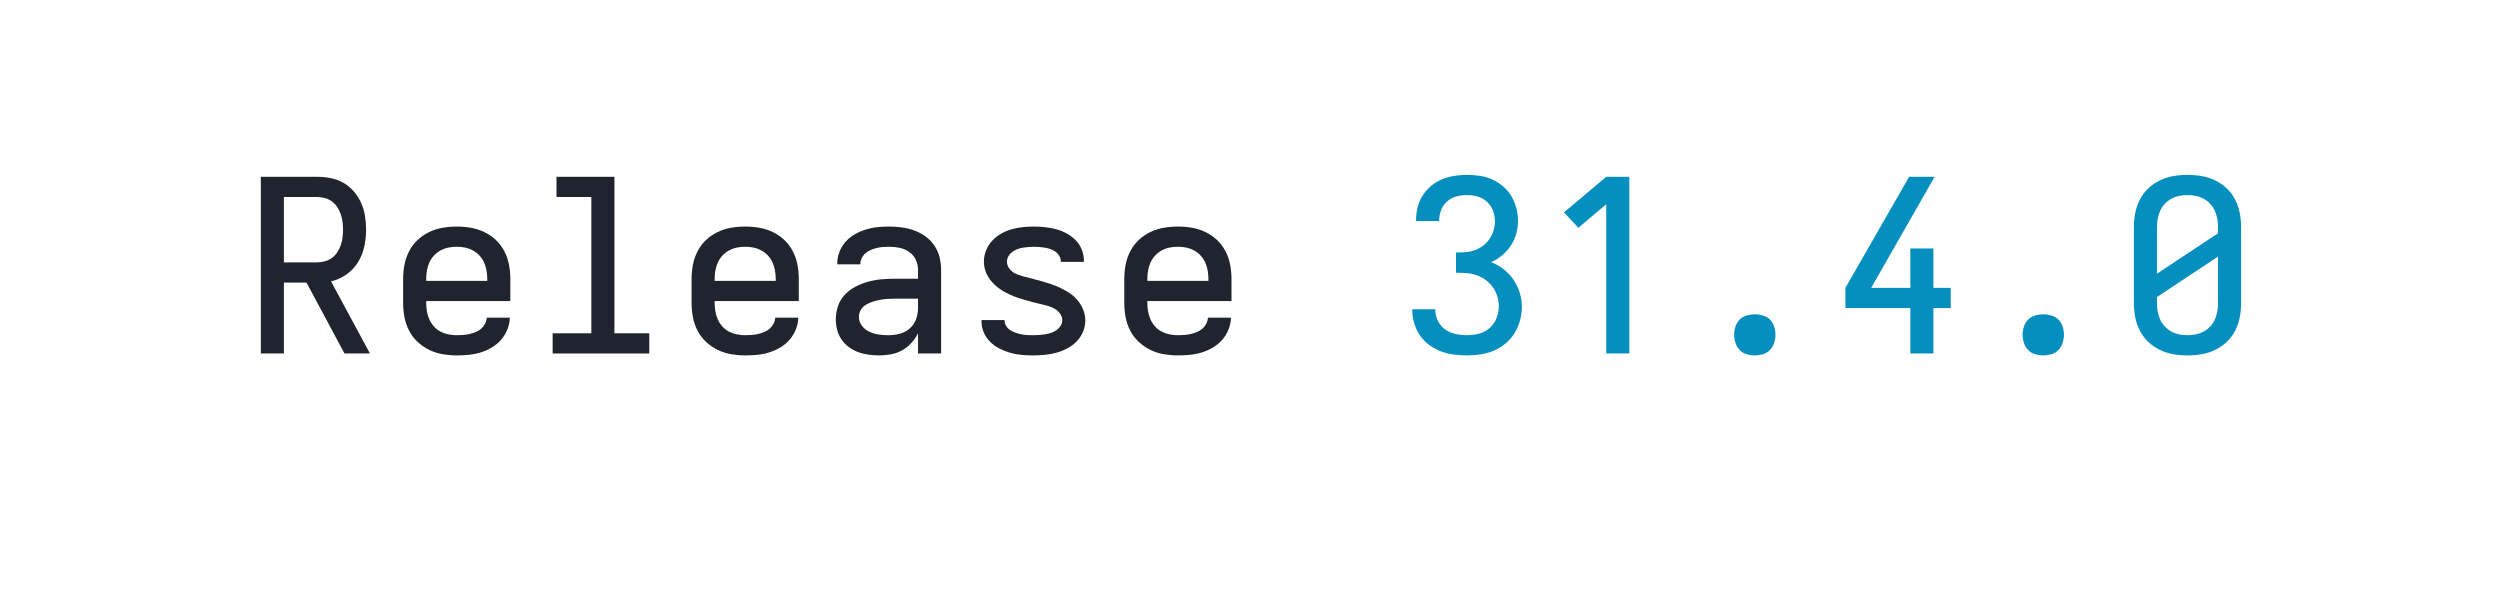 <?xml version="1.0" encoding="UTF-8" standalone="no"?>
<svg height="40" viewBox="0 0 166.4 40" width="166.4" xmlns="http://www.w3.org/2000/svg">
<defs>
<path d="M 85 0 L 85 -735 L 319 -735 Q 347 -735 375.5 -729.5 Q 404 -724 428.5 -710 Q 453 -696 472 -674 Q 491 -652 502.5 -626 Q 514 -600 518.5 -571.5 Q 523 -543 523 -515 Q 523 -480 515.5 -445 Q 508 -410 489.5 -380 Q 471 -350 441.5 -329 Q 412 -308 377 -300 L 539 0 L 433 0 L 275 -295 L 181 -295 L 181 0 Z M 181 -379 L 319 -379 Q 335 -379 351.5 -383.5 Q 368 -388 381 -397.5 Q 394 -407 403 -421 Q 412 -435 417.5 -450.5 Q 423 -466 425 -482.5 Q 427 -499 427 -515 Q 427 -531 425 -547.5 Q 423 -564 417.5 -579.5 Q 412 -595 403 -609 Q 394 -623 381 -632.5 Q 368 -642 351.5 -646.5 Q 335 -651 319 -651 L 181 -651 Z " id="path1"/>
<path d="M 300 8 Q 271 8 241.5 3 Q 212 -2 185.5 -15 Q 159 -28 137 -48.5 Q 115 -69 101.5 -95.5 Q 88 -122 82.5 -151 Q 77 -180 77 -210 L 77 -310 Q 77 -340 82.5 -369 Q 88 -398 101.5 -424.5 Q 115 -451 136.5 -471.5 Q 158 -492 185 -505 Q 212 -518 241 -523 Q 270 -528 300 -528 Q 330 -528 359 -523 Q 388 -518 415 -505 Q 442 -492 463.5 -471.5 Q 485 -451 498.5 -424.5 Q 512 -398 517.5 -369 Q 523 -340 523 -310 L 523 -218 L 173 -218 L 173 -210 Q 173 -192 176 -175 Q 179 -158 186 -142 Q 193 -126 205 -112.5 Q 217 -99 232.5 -91 Q 248 -83 265.5 -79.5 Q 283 -76 300 -76 Q 313 -76 326.5 -77 Q 340 -78 353 -81 Q 366 -84 378.5 -89 Q 391 -94 401 -102.5 Q 411 -111 417.5 -123 Q 424 -135 425 -149 L 521 -149 Q 520 -123 510.5 -99.5 Q 501 -76 484.5 -57 Q 468 -38 446 -25 Q 424 -12 400 -4.5 Q 376 3 350.5 5.5 Q 325 8 300 8 Z M 173 -302 L 427 -302 L 427 -310 Q 427 -328 424 -345 Q 421 -362 414 -378 Q 407 -394 395 -407 Q 383 -420 367.5 -428.5 Q 352 -437 335 -440.5 Q 318 -444 300 -444 Q 282 -444 265 -440.5 Q 248 -437 232.5 -428.5 Q 217 -420 205 -407 Q 193 -394 186 -378 Q 179 -362 176 -345 Q 173 -328 173 -310 Z " id="path2"/>
<path d="M 99 0 L 99 -84 L 260 -84 L 260 -651 L 115 -651 L 115 -735 L 356 -735 L 356 -84 L 501 -84 L 501 0 Z " id="path3"/>
<path d="M 258 8 Q 236 8 213.5 5 Q 191 2 170.5 -5.5 Q 150 -13 131.5 -26.5 Q 113 -40 100.5 -58.5 Q 88 -77 82.5 -98.5 Q 77 -120 77 -142 Q 77 -170 86 -197 Q 95 -224 114.5 -244.5 Q 134 -265 159 -278 Q 184 -291 211 -298.5 Q 238 -306 266 -308.5 Q 294 -311 321 -311 L 419 -311 L 419 -348 Q 419 -370 409.5 -390 Q 400 -410 382 -422.5 Q 364 -435 342.5 -439.5 Q 321 -444 299 -444 Q 286 -444 273 -443 Q 260 -442 247.5 -439 Q 235 -436 223 -431 Q 211 -426 201 -417.5 Q 191 -409 185 -397 Q 179 -385 179 -372 L 179 -371 L 83 -371 L 83 -374 Q 83 -399 92 -422.5 Q 101 -446 117.5 -464.5 Q 134 -483 155.5 -495.5 Q 177 -508 201 -515.5 Q 225 -523 249.5 -525.5 Q 274 -528 299 -528 Q 325 -528 351.5 -524.5 Q 378 -521 403 -512 Q 428 -503 450 -487 Q 472 -471 487 -449 Q 502 -427 508.5 -401 Q 515 -375 515 -348 L 515 0 L 419 0 L 419 -84 Q 408 -62 391 -43.5 Q 374 -25 352.5 -13 Q 331 -1 306.5 3.5 Q 282 8 258 8 Z M 295 -76 Q 319 -76 342.5 -82 Q 366 -88 384 -103.5 Q 402 -119 410.5 -142 Q 419 -165 419 -189 L 419 -228 L 321 -228 Q 306 -228 290.5 -227 Q 275 -226 260 -223 Q 245 -220 230.5 -215.5 Q 216 -211 202.5 -203 Q 189 -195 181 -181.5 Q 173 -168 173 -152 Q 173 -132 185.5 -115.5 Q 198 -99 216.5 -90.5 Q 235 -82 255 -79 Q 275 -76 295 -76 Z " id="path4"/>
<path d="M 299 8 Q 275 8 251 6 Q 227 4 204 -2.5 Q 181 -9 159 -20 Q 137 -31 120 -47.5 Q 103 -64 93 -86.5 Q 83 -109 83 -133 L 83 -139 L 179 -139 L 179 -137 Q 179 -125 186 -114 Q 193 -103 203.5 -96.5 Q 214 -90 226 -86 Q 238 -82 250 -79.5 Q 262 -77 274.5 -76.5 Q 287 -76 299 -76 Q 311 -76 323.5 -77 Q 336 -78 348.5 -80 Q 361 -82 373 -86 Q 385 -90 395 -97 Q 405 -104 412 -115 Q 419 -126 419 -138 Q 419 -154 409 -167 Q 399 -180 385 -187.5 Q 371 -195 355.5 -199 Q 340 -203 325 -206.5 Q 310 -210 294.5 -214 Q 279 -218 264 -222.5 Q 249 -227 234 -232 Q 219 -237 204.5 -243.5 Q 190 -250 176.5 -257.5 Q 163 -265 150.5 -275 Q 138 -285 127.5 -296.5 Q 117 -308 109 -322 Q 101 -336 97 -351 Q 93 -366 93 -382 Q 93 -406 102 -428.5 Q 111 -451 127 -468.5 Q 143 -486 164 -498 Q 185 -510 207.5 -516.5 Q 230 -523 253.5 -525.5 Q 277 -528 301 -528 Q 324 -528 347.5 -525.5 Q 371 -523 393.5 -517 Q 416 -511 437 -499.5 Q 458 -488 474.5 -471.5 Q 491 -455 500 -432.5 Q 509 -410 509 -387 L 509 -381 L 413 -381 L 413 -383 Q 413 -395 407 -405.5 Q 401 -416 391.5 -423 Q 382 -430 370.5 -434 Q 359 -438 347.5 -440 Q 336 -442 324.5 -443 Q 313 -444 301 -444 Q 289 -444 277.5 -443 Q 266 -442 254 -440 Q 242 -438 231 -433.5 Q 220 -429 210.5 -422 Q 201 -415 195 -404.5 Q 189 -394 189 -382 Q 189 -366 199 -353 Q 209 -340 223 -333 Q 237 -326 252.5 -322 Q 268 -318 283 -314 Q 298 -310 313.5 -306 Q 329 -302 344 -297.5 Q 359 -293 374 -288 Q 389 -283 403 -276.5 Q 417 -270 431 -262.5 Q 445 -255 457.5 -245.5 Q 470 -236 480.5 -224 Q 491 -212 498.5 -198.5 Q 506 -185 510.5 -169.5 Q 515 -154 515 -138 Q 515 -114 505.5 -91 Q 496 -68 479 -50.5 Q 462 -33 440.5 -21.5 Q 419 -10 395.5 -3.5 Q 372 3 347.5 5.5 Q 323 8 299 8 Z " id="path5"/>
<path d="M 303 8 Q 275 8 247.5 4.5 Q 220 1 194 -9 Q 168 -19 145.5 -35.5 Q 123 -52 107.5 -74.5 Q 92 -97 83.5 -124 Q 75 -151 75 -179 L 75 -184 L 171 -184 L 171 -181 Q 171 -157 182 -135 Q 193 -113 212.5 -99.5 Q 232 -86 255.5 -81 Q 279 -76 303 -76 Q 328 -76 353 -82.5 Q 378 -89 397 -106 Q 416 -123 425.5 -147 Q 435 -171 435 -196 Q 435 -218 428.5 -238.5 Q 422 -259 409.5 -276.5 Q 397 -294 379.5 -306.5 Q 362 -319 341.5 -326 Q 321 -333 299.5 -334.5 Q 278 -336 257 -336 L 257 -420 Q 277 -420 296.5 -421.5 Q 316 -423 334.5 -429.5 Q 353 -436 369 -448 Q 385 -460 396 -476 Q 407 -492 413 -511 Q 419 -530 419 -549 Q 419 -572 411 -593.5 Q 403 -615 386.5 -630.5 Q 370 -646 348 -652.5 Q 326 -659 303 -659 Q 281 -659 259.5 -653.5 Q 238 -648 221 -633.5 Q 204 -619 195.5 -598 Q 187 -577 187 -555 L 187 -551 L 91 -551 L 91 -558 Q 91 -585 98 -611 Q 105 -637 119.5 -659 Q 134 -681 154.5 -698 Q 175 -715 199.5 -725 Q 224 -735 250.5 -739 Q 277 -743 303 -743 Q 330 -743 356.5 -739 Q 383 -735 407.5 -724 Q 432 -713 453 -695 Q 474 -677 487.5 -654 Q 501 -631 508 -604.5 Q 515 -578 515 -551 Q 515 -524 507.5 -497.5 Q 500 -471 485 -448.5 Q 470 -426 449 -408.5 Q 428 -391 403 -380 Q 431 -369 455 -350.5 Q 479 -332 496 -307 Q 513 -282 522 -253 Q 531 -224 531 -194 Q 531 -166 523.5 -138 Q 516 -110 501 -85.5 Q 486 -61 463.5 -42 Q 441 -23 415 -12 Q 389 -1 360.5 3.5 Q 332 8 303 8 Z " id="path6"/>
<path d="M 282 0 L 282 -621 L 166 -523 L 106 -587 L 282 -735 L 378 -735 L 378 0 Z " id="path7"/>
<path d="M 300 8 Q 283 8 266 3 Q 249 -2 237 -14.5 Q 225 -27 219.5 -44 Q 214 -61 214 -78 Q 214 -95 219.5 -112 Q 225 -129 237 -141 Q 249 -153 266 -158 Q 283 -163 300 -163 Q 317 -163 334 -158 Q 351 -153 363 -141 Q 375 -129 380.5 -112 Q 386 -95 386 -78 Q 386 -61 380.5 -44 Q 375 -27 363 -14.5 Q 351 -2 334 3 Q 317 8 300 8 Z " id="path8"/>
<path d="M 347 0 L 347 -189 L 77 -189 L 77 -273 L 342 -735 L 448 -735 L 184 -273 L 347 -273 L 347 -437 L 443 -437 L 443 -273 L 515 -273 L 515 -189 L 443 -189 L 443 0 Z " id="path9"/>
<path d="M 300 8 Q 270 8 241 3 Q 212 -2 185 -15 Q 158 -28 136.5 -48.5 Q 115 -69 101.5 -95.5 Q 88 -122 82.5 -151 Q 77 -180 77 -210 L 77 -525 Q 77 -555 82.5 -584 Q 88 -613 101.5 -639.5 Q 115 -666 136.5 -686.5 Q 158 -707 185 -720 Q 212 -733 241 -738 Q 270 -743 300 -743 Q 330 -743 359 -738 Q 388 -733 415 -720 Q 442 -707 463.5 -686.5 Q 485 -666 498.5 -639.5 Q 512 -613 517.5 -584 Q 523 -555 523 -525 L 523 -210 Q 523 -180 517.5 -151 Q 512 -122 498.5 -95.5 Q 485 -69 463.5 -48.5 Q 442 -28 415 -15 Q 388 -2 359 3 Q 330 8 300 8 Z M 173 -332 L 427 -500 L 427 -525 Q 427 -543 424 -560 Q 421 -577 414 -593 Q 407 -609 395 -622 Q 383 -635 367.5 -643.5 Q 352 -652 335 -655.5 Q 318 -659 300 -659 Q 282 -659 265 -655.5 Q 248 -652 232.5 -643.5 Q 217 -635 205 -622 Q 193 -609 186 -593 Q 179 -577 176 -560 Q 173 -543 173 -525 Z M 300 -76 Q 318 -76 335 -79.5 Q 352 -83 367.5 -91.5 Q 383 -100 395 -113 Q 407 -126 414 -142 Q 421 -158 424 -175 Q 427 -192 427 -210 L 427 -403 L 173 -235 L 173 -210 Q 173 -192 176 -175 Q 179 -158 186 -142 Q 193 -126 205 -113 Q 217 -100 232.5 -91.5 Q 248 -83 265 -79.5 Q 282 -76 300 -76 Z " id="path10"/>
</defs>
<g>
<g data-source-text="Release " fill="#20242e" transform="translate(16 23.528) rotate(0) scale(0.016)">
<use href="#path1" transform="translate(0 0)"/>
<use href="#path2" transform="translate(600 0)"/>
<use href="#path3" transform="translate(1200 0)"/>
<use href="#path2" transform="translate(1800 0)"/>
<use href="#path4" transform="translate(2400 0)"/>
<use href="#path5" transform="translate(3000 0)"/>
<use href="#path2" transform="translate(3600 0)"/>
</g>
<g data-source-text="31.4.0" fill="#048fbf" transform="translate(92.8 23.528) rotate(0) scale(0.016)">
<use href="#path6" transform="translate(0 0)"/>
<use href="#path7" transform="translate(600 0)"/>
<use href="#path8" transform="translate(1200 0)"/>
<use href="#path9" transform="translate(1800 0)"/>
<use href="#path8" transform="translate(2400 0)"/>
<use href="#path10" transform="translate(3000 0)"/>
</g>
</g>
</svg>